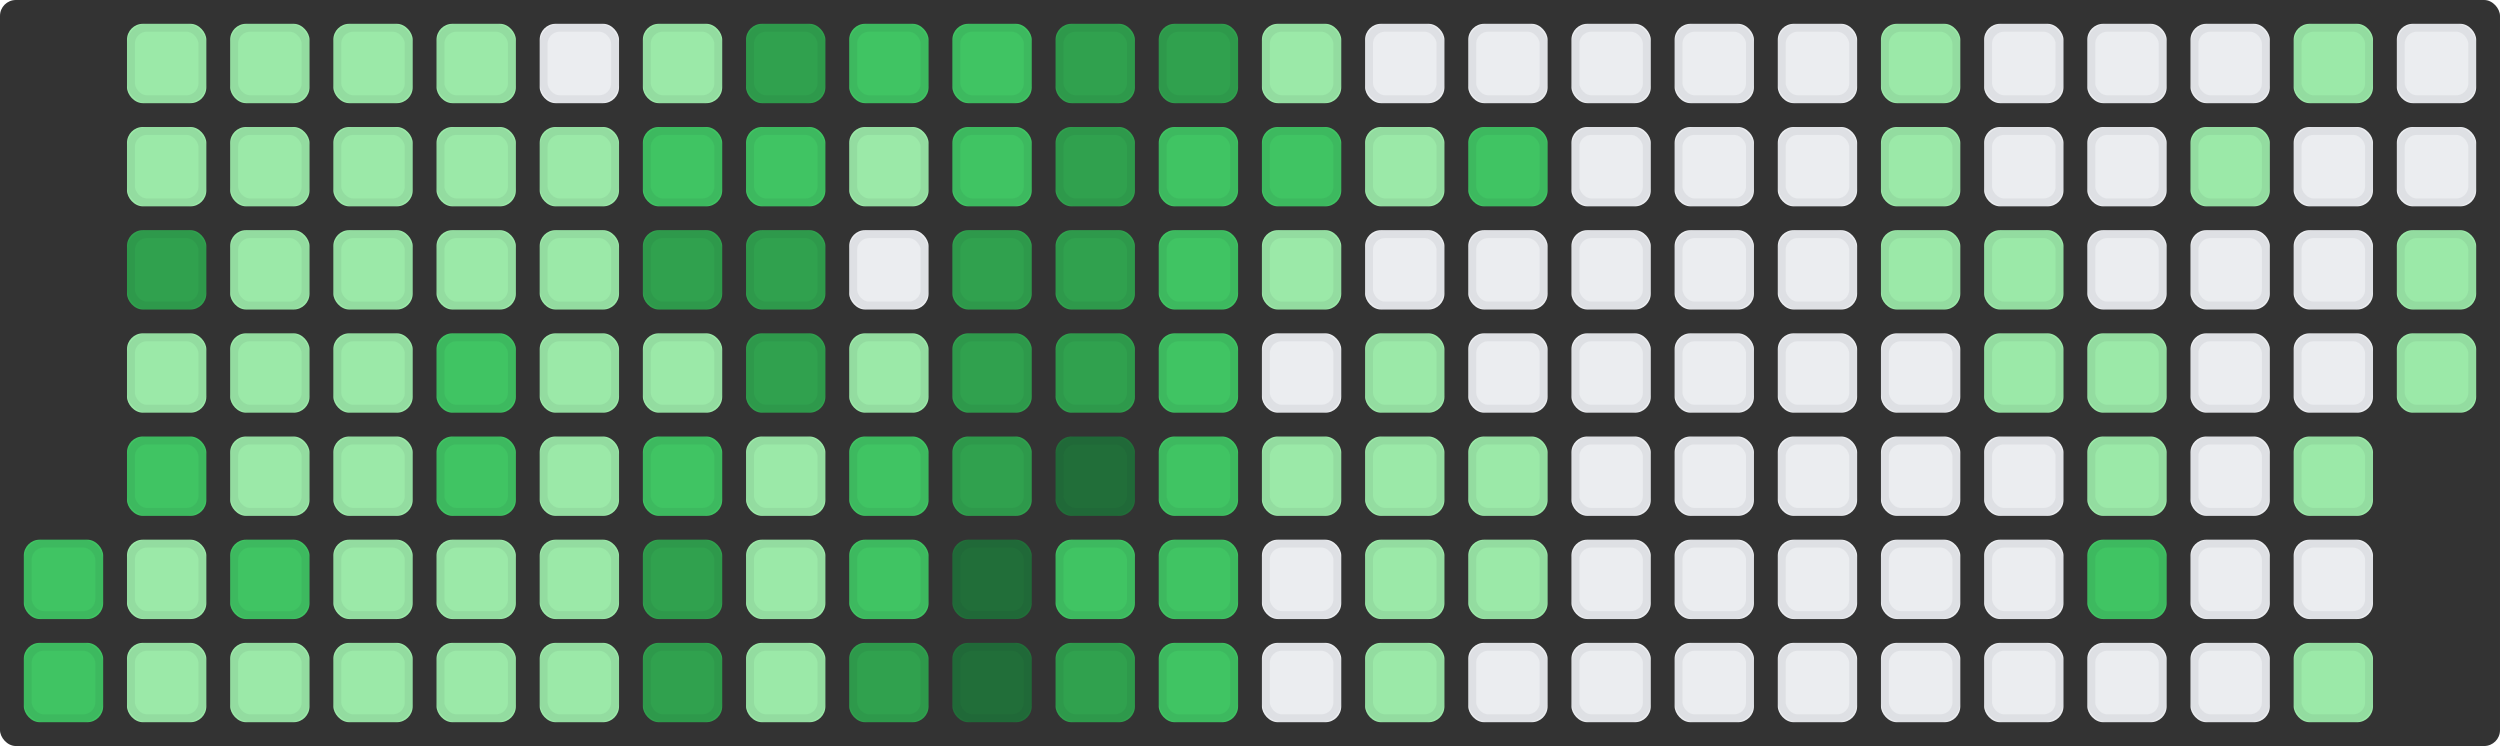 

<svg height="94" width="315" xmlns="http://www.w3.org/2000/svg" fill='#4FA1A7'>
  <rect width="100%" height="100%" fill="#333333" stroke="none"/>
  <style>
  rect {
  rx: 2;
  ry: 2;
  animation: wow .5s backwards;
  }
  .st {
  
  stroke: rgba(27, 31, 35, 0.06);
  stroke-width: 1;
  fill: none;
  }
  @keyframes wow {
  from {opacity: 0;}
  to{ opacity: 1;}}
  .count0 {fill: #ebedf0}
.count1 {fill: #9be9a8}
.count2 {fill: #9be9a8}
.count3 {fill: #40c463}
.count4 {fill: #40c463}
.count5 {fill: #30a14e}
.count6 {fill: #30a14e}
.count7 {fill: #216e39}
.count8 {fill: #216e39}
  </style>
<rect x="3" y="68" width="10" height="10" class="count3" style="animation-delay: 276.302ms" /><rect x="3.5" y="68.5" width="9" height="9" class="st" style="animation-delay: 276.302ms" />
<rect x="3" y="81" width="10" height="10" class="count3" style="animation-delay: 398.497ms" /><rect x="3.5" y="81.5" width="9" height="9" class="st" style="animation-delay: 398.497ms" />
<rect x="16" y="3" width="10" height="10" class="count1" style="animation-delay: 472.47ms" /><rect x="16.5" y="3.5" width="9" height="9" class="st" style="animation-delay: 472.47ms" />
<rect x="16" y="16" width="10" height="10" class="count2" style="animation-delay: 528.547ms" /><rect x="16.5" y="16.5" width="9" height="9" class="st" style="animation-delay: 528.547ms" />
<rect x="16" y="29" width="10" height="10" class="count5" style="animation-delay: 574.732ms" /><rect x="16.5" y="29.5" width="9" height="9" class="st" style="animation-delay: 574.732ms" />
<rect x="16" y="42" width="10" height="10" class="count1" style="animation-delay: 614.491ms" /><rect x="16.5" y="42.5" width="9" height="9" class="st" style="animation-delay: 614.491ms" />
<rect x="16" y="55" width="10" height="10" class="count3" style="animation-delay: 649.679ms" /><rect x="16.5" y="55.5" width="9" height="9" class="st" style="animation-delay: 649.679ms" />
<rect x="16" y="68" width="10" height="10" class="count2" style="animation-delay: 681.42ms" /><rect x="16.5" y="68.5" width="9" height="9" class="st" style="animation-delay: 681.42ms" />
<rect x="16" y="81" width="10" height="10" class="count2" style="animation-delay: 710.451ms" /><rect x="16.5" y="81.5" width="9" height="9" class="st" style="animation-delay: 710.451ms" />
<rect x="29" y="3" width="10" height="10" class="count2" style="animation-delay: 737.286ms" /><rect x="29.5" y="3.5" width="9" height="9" class="st" style="animation-delay: 737.286ms" />
<rect x="29" y="16" width="10" height="10" class="count1" style="animation-delay: 762.297ms" /><rect x="29.5" y="16.5" width="9" height="9" class="st" style="animation-delay: 762.297ms" />
<rect x="29" y="29" width="10" height="10" class="count2" style="animation-delay: 785.767ms" /><rect x="29.5" y="29.5" width="9" height="9" class="st" style="animation-delay: 785.767ms" />
<rect x="29" y="42" width="10" height="10" class="count2" style="animation-delay: 807.913ms" /><rect x="29.5" y="42.5" width="9" height="9" class="st" style="animation-delay: 807.913ms" />
<rect x="29" y="55" width="10" height="10" class="count1" style="animation-delay: 828.907ms" /><rect x="29.5" y="55.5" width="9" height="9" class="st" style="animation-delay: 828.907ms" />
<rect x="29" y="68" width="10" height="10" class="count3" style="animation-delay: 848.888ms" /><rect x="29.5" y="68.5" width="9" height="9" class="st" style="animation-delay: 848.888ms" />
<rect x="29" y="81" width="10" height="10" class="count2" style="animation-delay: 867.971ms" /><rect x="29.5" y="81.5" width="9" height="9" class="st" style="animation-delay: 867.971ms" />
<rect x="42" y="3" width="10" height="10" class="count1" style="animation-delay: 886.249ms" /><rect x="42.5" y="3.5" width="9" height="9" class="st" style="animation-delay: 886.249ms" />
<rect x="42" y="16" width="10" height="10" class="count1" style="animation-delay: 903.803ms" /><rect x="42.5" y="16.5" width="9" height="9" class="st" style="animation-delay: 903.803ms" />
<rect x="42" y="29" width="10" height="10" class="count2" style="animation-delay: 920.701ms" /><rect x="42.5" y="29.5" width="9" height="9" class="st" style="animation-delay: 920.701ms" />
<rect x="42" y="42" width="10" height="10" class="count1" style="animation-delay: 937ms" /><rect x="42.5" y="42.5" width="9" height="9" class="st" style="animation-delay: 937ms" />
<rect x="42" y="55" width="10" height="10" class="count1" style="animation-delay: 952.751ms" /><rect x="42.5" y="55.5" width="9" height="9" class="st" style="animation-delay: 952.751ms" />
<rect x="42" y="68" width="10" height="10" class="count1" style="animation-delay: 967.997ms" /><rect x="42.5" y="68.5" width="9" height="9" class="st" style="animation-delay: 967.997ms" />
<rect x="42" y="81" width="10" height="10" class="count1" style="animation-delay: 982.778ms" /><rect x="42.5" y="81.5" width="9" height="9" class="st" style="animation-delay: 982.778ms" />
<rect x="55" y="3" width="10" height="10" class="count1" style="animation-delay: 997.127ms" /><rect x="55.5" y="3.5" width="9" height="9" class="st" style="animation-delay: 997.127ms" />
<rect x="55" y="16" width="10" height="10" class="count1" style="animation-delay: 1011.075ms" /><rect x="55.5" y="16.5" width="9" height="9" class="st" style="animation-delay: 1011.075ms" />
<rect x="55" y="29" width="10" height="10" class="count2" style="animation-delay: 1024.648ms" /><rect x="55.5" y="29.5" width="9" height="9" class="st" style="animation-delay: 1024.648ms" />
<rect x="55" y="42" width="10" height="10" class="count3" style="animation-delay: 1037.871ms" /><rect x="55.5" y="42.5" width="9" height="9" class="st" style="animation-delay: 1037.871ms" />
<rect x="55" y="55" width="10" height="10" class="count3" style="animation-delay: 1050.765ms" /><rect x="55.5" y="55.5" width="9" height="9" class="st" style="animation-delay: 1050.765ms" />
<rect x="55" y="68" width="10" height="10" class="count1" style="animation-delay: 1063.35ms" /><rect x="55.5" y="68.5" width="9" height="9" class="st" style="animation-delay: 1063.35ms" />
<rect x="55" y="81" width="10" height="10" class="count2" style="animation-delay: 1075.644ms" /><rect x="55.5" y="81.5" width="9" height="9" class="st" style="animation-delay: 1075.644ms" />
<rect x="68" y="3" width="10" height="10" class="count0" style="animation-delay: 1087.663ms" /><rect x="68.5" y="3.5" width="9" height="9" class="st" style="animation-delay: 1087.663ms" />
<rect x="68" y="16" width="10" height="10" class="count2" style="animation-delay: 1099.423ms" /><rect x="68.5" y="16.5" width="9" height="9" class="st" style="animation-delay: 1099.423ms" />
<rect x="68" y="29" width="10" height="10" class="count2" style="animation-delay: 1110.936ms" /><rect x="68.5" y="29.5" width="9" height="9" class="st" style="animation-delay: 1110.936ms" />
<rect x="68" y="42" width="10" height="10" class="count1" style="animation-delay: 1122.215ms" /><rect x="68.5" y="42.5" width="9" height="9" class="st" style="animation-delay: 1122.215ms" />
<rect x="68" y="55" width="10" height="10" class="count2" style="animation-delay: 1133.272ms" /><rect x="68.5" y="55.5" width="9" height="9" class="st" style="animation-delay: 1133.272ms" />
<rect x="68" y="68" width="10" height="10" class="count2" style="animation-delay: 1144.118ms" /><rect x="68.5" y="68.5" width="9" height="9" class="st" style="animation-delay: 1144.118ms" />
<rect x="68" y="81" width="10" height="10" class="count1" style="animation-delay: 1154.761ms" /><rect x="68.5" y="81.5" width="9" height="9" class="st" style="animation-delay: 1154.761ms" />
<rect x="81" y="3" width="10" height="10" class="count1" style="animation-delay: 1165.212ms" /><rect x="81.5" y="3.5" width="9" height="9" class="st" style="animation-delay: 1165.212ms" />
<rect x="81" y="16" width="10" height="10" class="count3" style="animation-delay: 1175.479ms" /><rect x="81.5" y="16.5" width="9" height="9" class="st" style="animation-delay: 1175.479ms" />
<rect x="81" y="29" width="10" height="10" class="count5" style="animation-delay: 1185.569ms" /><rect x="81.5" y="29.5" width="9" height="9" class="st" style="animation-delay: 1185.569ms" />
<rect x="81" y="42" width="10" height="10" class="count2" style="animation-delay: 1195.491ms" /><rect x="81.5" y="42.5" width="9" height="9" class="st" style="animation-delay: 1195.491ms" />
<rect x="81" y="55" width="10" height="10" class="count4" style="animation-delay: 1205.25ms" /><rect x="81.5" y="55.5" width="9" height="9" class="st" style="animation-delay: 1205.25ms" />
<rect x="81" y="68" width="10" height="10" class="count5" style="animation-delay: 1214.854ms" /><rect x="81.5" y="68.5" width="9" height="9" class="st" style="animation-delay: 1214.854ms" />
<rect x="81" y="81" width="10" height="10" class="count5" style="animation-delay: 1224.309ms" /><rect x="81.5" y="81.5" width="9" height="9" class="st" style="animation-delay: 1224.309ms" />
<rect x="94" y="3" width="10" height="10" class="count5" style="animation-delay: 1233.62ms" /><rect x="94.5" y="3.5" width="9" height="9" class="st" style="animation-delay: 1233.62ms" />
<rect x="94" y="16" width="10" height="10" class="count3" style="animation-delay: 1242.792ms" /><rect x="94.5" y="16.5" width="9" height="9" class="st" style="animation-delay: 1242.792ms" />
<rect x="94" y="29" width="10" height="10" class="count5" style="animation-delay: 1251.831ms" /><rect x="94.5" y="29.5" width="9" height="9" class="st" style="animation-delay: 1251.831ms" />
<rect x="94" y="42" width="10" height="10" class="count6" style="animation-delay: 1260.741ms" /><rect x="94.5" y="42.5" width="9" height="9" class="st" style="animation-delay: 1260.741ms" />
<rect x="94" y="55" width="10" height="10" class="count2" style="animation-delay: 1269.527ms" /><rect x="94.5" y="55.5" width="9" height="9" class="st" style="animation-delay: 1269.527ms" />
<rect x="94" y="68" width="10" height="10" class="count2" style="animation-delay: 1278.193ms" /><rect x="94.5" y="68.5" width="9" height="9" class="st" style="animation-delay: 1278.193ms" />
<rect x="94" y="81" width="10" height="10" class="count1" style="animation-delay: 1286.743ms" /><rect x="94.5" y="81.5" width="9" height="9" class="st" style="animation-delay: 1286.743ms" />
<rect x="107" y="3" width="10" height="10" class="count4" style="animation-delay: 1295.181ms" /><rect x="107.5" y="3.5" width="9" height="9" class="st" style="animation-delay: 1295.181ms" />
<rect x="107" y="16" width="10" height="10" class="count1" style="animation-delay: 1303.51ms" /><rect x="107.5" y="16.5" width="9" height="9" class="st" style="animation-delay: 1303.51ms" />
<rect x="107" y="29" width="10" height="10" class="count0" style="animation-delay: 1311.734ms" /><rect x="107.5" y="29.5" width="9" height="9" class="st" style="animation-delay: 1311.734ms" />
<rect x="107" y="42" width="10" height="10" class="count1" style="animation-delay: 1319.857ms" /><rect x="107.5" y="42.5" width="9" height="9" class="st" style="animation-delay: 1319.857ms" />
<rect x="107" y="55" width="10" height="10" class="count4" style="animation-delay: 1327.88ms" /><rect x="107.5" y="55.5" width="9" height="9" class="st" style="animation-delay: 1327.88ms" />
<rect x="107" y="68" width="10" height="10" class="count4" style="animation-delay: 1335.808ms" /><rect x="107.5" y="68.5" width="9" height="9" class="st" style="animation-delay: 1335.808ms" />
<rect x="107" y="81" width="10" height="10" class="count5" style="animation-delay: 1343.643ms" /><rect x="107.5" y="81.5" width="9" height="9" class="st" style="animation-delay: 1343.643ms" />
<rect x="120" y="3" width="10" height="10" class="count3" style="animation-delay: 1351.387ms" /><rect x="120.5" y="3.5" width="9" height="9" class="st" style="animation-delay: 1351.387ms" />
<rect x="120" y="16" width="10" height="10" class="count4" style="animation-delay: 1359.044ms" /><rect x="120.5" y="16.5" width="9" height="9" class="st" style="animation-delay: 1359.044ms" />
<rect x="120" y="29" width="10" height="10" class="count6" style="animation-delay: 1366.616ms" /><rect x="120.5" y="29.5" width="9" height="9" class="st" style="animation-delay: 1366.616ms" />
<rect x="120" y="42" width="10" height="10" class="count6" style="animation-delay: 1374.104ms" /><rect x="120.5" y="42.5" width="9" height="9" class="st" style="animation-delay: 1374.104ms" />
<rect x="120" y="55" width="10" height="10" class="count6" style="animation-delay: 1381.512ms" /><rect x="120.5" y="55.5" width="9" height="9" class="st" style="animation-delay: 1381.512ms" />
<rect x="120" y="68" width="10" height="10" class="count8" style="animation-delay: 1388.841ms" /><rect x="120.5" y="68.5" width="9" height="9" class="st" style="animation-delay: 1388.841ms" />
<rect x="120" y="81" width="10" height="10" class="count7" style="animation-delay: 1396.093ms" /><rect x="120.5" y="81.5" width="9" height="9" class="st" style="animation-delay: 1396.093ms" />
<rect x="133" y="3" width="10" height="10" class="count5" style="animation-delay: 1403.271ms" /><rect x="133.5" y="3.5" width="9" height="9" class="st" style="animation-delay: 1403.271ms" />
<rect x="133" y="16" width="10" height="10" class="count5" style="animation-delay: 1410.377ms" /><rect x="133.5" y="16.5" width="9" height="9" class="st" style="animation-delay: 1410.377ms" />
<rect x="133" y="29" width="10" height="10" class="count5" style="animation-delay: 1417.411ms" /><rect x="133.5" y="29.5" width="9" height="9" class="st" style="animation-delay: 1417.411ms" />
<rect x="133" y="42" width="10" height="10" class="count5" style="animation-delay: 1424.376ms" /><rect x="133.5" y="42.5" width="9" height="9" class="st" style="animation-delay: 1424.376ms" />
<rect x="133" y="55" width="10" height="10" class="count7" style="animation-delay: 1431.274ms" /><rect x="133.5" y="55.5" width="9" height="9" class="st" style="animation-delay: 1431.274ms" />
<rect x="133" y="68" width="10" height="10" class="count3" style="animation-delay: 1438.106ms" /><rect x="133.5" y="68.5" width="9" height="9" class="st" style="animation-delay: 1438.106ms" />
<rect x="133" y="81" width="10" height="10" class="count5" style="animation-delay: 1444.874ms" /><rect x="133.5" y="81.5" width="9" height="9" class="st" style="animation-delay: 1444.874ms" />
<rect x="146" y="3" width="10" height="10" class="count6" style="animation-delay: 1451.579ms" /><rect x="146.5" y="3.5" width="9" height="9" class="st" style="animation-delay: 1451.579ms" />
<rect x="146" y="16" width="10" height="10" class="count4" style="animation-delay: 1458.222ms" /><rect x="146.5" y="16.5" width="9" height="9" class="st" style="animation-delay: 1458.222ms" />
<rect x="146" y="29" width="10" height="10" class="count3" style="animation-delay: 1464.806ms" /><rect x="146.5" y="29.5" width="9" height="9" class="st" style="animation-delay: 1464.806ms" />
<rect x="146" y="42" width="10" height="10" class="count3" style="animation-delay: 1471.331ms" /><rect x="146.5" y="42.5" width="9" height="9" class="st" style="animation-delay: 1471.331ms" />
<rect x="146" y="55" width="10" height="10" class="count3" style="animation-delay: 1477.798ms" /><rect x="146.5" y="55.5" width="9" height="9" class="st" style="animation-delay: 1477.798ms" />
<rect x="146" y="68" width="10" height="10" class="count3" style="animation-delay: 1484.209ms" /><rect x="146.5" y="68.5" width="9" height="9" class="st" style="animation-delay: 1484.209ms" />
<rect x="146" y="81" width="10" height="10" class="count3" style="animation-delay: 1490.566ms" /><rect x="146.5" y="81.5" width="9" height="9" class="st" style="animation-delay: 1490.566ms" />
<rect x="159" y="3" width="10" height="10" class="count1" style="animation-delay: 1496.868ms" /><rect x="159.5" y="3.5" width="9" height="9" class="st" style="animation-delay: 1496.868ms" />
<rect x="159" y="16" width="10" height="10" class="count3" style="animation-delay: 1503.132ms" /><rect x="159.5" y="16.5" width="9" height="9" class="st" style="animation-delay: 1503.132ms" />
<rect x="159" y="29" width="10" height="10" class="count1" style="animation-delay: 1509.434ms" /><rect x="159.5" y="29.5" width="9" height="9" class="st" style="animation-delay: 1509.434ms" />
<rect x="159" y="42" width="10" height="10" class="count0" style="animation-delay: 1515.791ms" /><rect x="159.5" y="42.5" width="9" height="9" class="st" style="animation-delay: 1515.791ms" />
<rect x="159" y="55" width="10" height="10" class="count1" style="animation-delay: 1522.202ms" /><rect x="159.5" y="55.5" width="9" height="9" class="st" style="animation-delay: 1522.202ms" />
<rect x="159" y="68" width="10" height="10" class="count0" style="animation-delay: 1528.669ms" /><rect x="159.5" y="68.5" width="9" height="9" class="st" style="animation-delay: 1528.669ms" />
<rect x="159" y="81" width="10" height="10" class="count0" style="animation-delay: 1535.194ms" /><rect x="159.5" y="81.5" width="9" height="9" class="st" style="animation-delay: 1535.194ms" />
<rect x="172" y="3" width="10" height="10" class="count0" style="animation-delay: 1541.778ms" /><rect x="172.5" y="3.5" width="9" height="9" class="st" style="animation-delay: 1541.778ms" />
<rect x="172" y="16" width="10" height="10" class="count2" style="animation-delay: 1548.421ms" /><rect x="172.5" y="16.5" width="9" height="9" class="st" style="animation-delay: 1548.421ms" />
<rect x="172" y="29" width="10" height="10" class="count0" style="animation-delay: 1555.126ms" /><rect x="172.5" y="29.5" width="9" height="9" class="st" style="animation-delay: 1555.126ms" />
<rect x="172" y="42" width="10" height="10" class="count1" style="animation-delay: 1561.894ms" /><rect x="172.5" y="42.5" width="9" height="9" class="st" style="animation-delay: 1561.894ms" />
<rect x="172" y="55" width="10" height="10" class="count1" style="animation-delay: 1568.726ms" /><rect x="172.5" y="55.5" width="9" height="9" class="st" style="animation-delay: 1568.726ms" />
<rect x="172" y="68" width="10" height="10" class="count1" style="animation-delay: 1575.624ms" /><rect x="172.5" y="68.5" width="9" height="9" class="st" style="animation-delay: 1575.624ms" />
<rect x="172" y="81" width="10" height="10" class="count1" style="animation-delay: 1582.589ms" /><rect x="172.5" y="81.5" width="9" height="9" class="st" style="animation-delay: 1582.589ms" />
<rect x="185" y="3" width="10" height="10" class="count0" style="animation-delay: 1589.623ms" /><rect x="185.5" y="3.5" width="9" height="9" class="st" style="animation-delay: 1589.623ms" />
<rect x="185" y="16" width="10" height="10" class="count3" style="animation-delay: 1596.729ms" /><rect x="185.5" y="16.5" width="9" height="9" class="st" style="animation-delay: 1596.729ms" />
<rect x="185" y="29" width="10" height="10" class="count0" style="animation-delay: 1603.907ms" /><rect x="185.5" y="29.5" width="9" height="9" class="st" style="animation-delay: 1603.907ms" />
<rect x="185" y="42" width="10" height="10" class="count0" style="animation-delay: 1611.159ms" /><rect x="185.5" y="42.5" width="9" height="9" class="st" style="animation-delay: 1611.159ms" />
<rect x="185" y="55" width="10" height="10" class="count2" style="animation-delay: 1618.488ms" /><rect x="185.5" y="55.5" width="9" height="9" class="st" style="animation-delay: 1618.488ms" />
<rect x="185" y="68" width="10" height="10" class="count1" style="animation-delay: 1625.896ms" /><rect x="185.5" y="68.5" width="9" height="9" class="st" style="animation-delay: 1625.896ms" />
<rect x="185" y="81" width="10" height="10" class="count0" style="animation-delay: 1633.384ms" /><rect x="185.5" y="81.5" width="9" height="9" class="st" style="animation-delay: 1633.384ms" />
<rect x="198" y="3" width="10" height="10" class="count0" style="animation-delay: 1640.956ms" /><rect x="198.5" y="3.5" width="9" height="9" class="st" style="animation-delay: 1640.956ms" />
<rect x="198" y="16" width="10" height="10" class="count0" style="animation-delay: 1648.613ms" /><rect x="198.5" y="16.5" width="9" height="9" class="st" style="animation-delay: 1648.613ms" />
<rect x="198" y="29" width="10" height="10" class="count0" style="animation-delay: 1656.357ms" /><rect x="198.5" y="29.5" width="9" height="9" class="st" style="animation-delay: 1656.357ms" />
<rect x="198" y="42" width="10" height="10" class="count0" style="animation-delay: 1664.192ms" /><rect x="198.5" y="42.5" width="9" height="9" class="st" style="animation-delay: 1664.192ms" />
<rect x="198" y="55" width="10" height="10" class="count0" style="animation-delay: 1672.12ms" /><rect x="198.5" y="55.5" width="9" height="9" class="st" style="animation-delay: 1672.12ms" />
<rect x="198" y="68" width="10" height="10" class="count0" style="animation-delay: 1680.143ms" /><rect x="198.5" y="68.5" width="9" height="9" class="st" style="animation-delay: 1680.143ms" />
<rect x="198" y="81" width="10" height="10" class="count0" style="animation-delay: 1688.266ms" /><rect x="198.5" y="81.5" width="9" height="9" class="st" style="animation-delay: 1688.266ms" />
<rect x="211" y="3" width="10" height="10" class="count0" style="animation-delay: 1696.49ms" /><rect x="211.5" y="3.5" width="9" height="9" class="st" style="animation-delay: 1696.49ms" />
<rect x="211" y="16" width="10" height="10" class="count0" style="animation-delay: 1704.819ms" /><rect x="211.5" y="16.5" width="9" height="9" class="st" style="animation-delay: 1704.819ms" />
<rect x="211" y="29" width="10" height="10" class="count0" style="animation-delay: 1713.257ms" /><rect x="211.5" y="29.5" width="9" height="9" class="st" style="animation-delay: 1713.257ms" />
<rect x="211" y="42" width="10" height="10" class="count0" style="animation-delay: 1721.807ms" /><rect x="211.5" y="42.5" width="9" height="9" class="st" style="animation-delay: 1721.807ms" />
<rect x="211" y="55" width="10" height="10" class="count0" style="animation-delay: 1730.473ms" /><rect x="211.5" y="55.5" width="9" height="9" class="st" style="animation-delay: 1730.473ms" />
<rect x="211" y="68" width="10" height="10" class="count0" style="animation-delay: 1739.259ms" /><rect x="211.5" y="68.5" width="9" height="9" class="st" style="animation-delay: 1739.259ms" />
<rect x="211" y="81" width="10" height="10" class="count0" style="animation-delay: 1748.169ms" /><rect x="211.5" y="81.5" width="9" height="9" class="st" style="animation-delay: 1748.169ms" />
<rect x="224" y="3" width="10" height="10" class="count0" style="animation-delay: 1757.208ms" /><rect x="224.5" y="3.5" width="9" height="9" class="st" style="animation-delay: 1757.208ms" />
<rect x="224" y="16" width="10" height="10" class="count0" style="animation-delay: 1766.38ms" /><rect x="224.5" y="16.5" width="9" height="9" class="st" style="animation-delay: 1766.38ms" />
<rect x="224" y="29" width="10" height="10" class="count0" style="animation-delay: 1775.691ms" /><rect x="224.5" y="29.5" width="9" height="9" class="st" style="animation-delay: 1775.691ms" />
<rect x="224" y="42" width="10" height="10" class="count0" style="animation-delay: 1785.146ms" /><rect x="224.5" y="42.5" width="9" height="9" class="st" style="animation-delay: 1785.146ms" />
<rect x="224" y="55" width="10" height="10" class="count0" style="animation-delay: 1794.75ms" /><rect x="224.5" y="55.5" width="9" height="9" class="st" style="animation-delay: 1794.75ms" />
<rect x="224" y="68" width="10" height="10" class="count0" style="animation-delay: 1804.509ms" /><rect x="224.5" y="68.5" width="9" height="9" class="st" style="animation-delay: 1804.509ms" />
<rect x="224" y="81" width="10" height="10" class="count0" style="animation-delay: 1814.431ms" /><rect x="224.5" y="81.5" width="9" height="9" class="st" style="animation-delay: 1814.431ms" />
<rect x="237" y="3" width="10" height="10" class="count1" style="animation-delay: 1824.521ms" /><rect x="237.5" y="3.5" width="9" height="9" class="st" style="animation-delay: 1824.521ms" />
<rect x="237" y="16" width="10" height="10" class="count1" style="animation-delay: 1834.788ms" /><rect x="237.5" y="16.5" width="9" height="9" class="st" style="animation-delay: 1834.788ms" />
<rect x="237" y="29" width="10" height="10" class="count1" style="animation-delay: 1845.239ms" /><rect x="237.5" y="29.5" width="9" height="9" class="st" style="animation-delay: 1845.239ms" />
<rect x="237" y="42" width="10" height="10" class="count0" style="animation-delay: 1855.882ms" /><rect x="237.5" y="42.5" width="9" height="9" class="st" style="animation-delay: 1855.882ms" />
<rect x="237" y="55" width="10" height="10" class="count0" style="animation-delay: 1866.728ms" /><rect x="237.5" y="55.5" width="9" height="9" class="st" style="animation-delay: 1866.728ms" />
<rect x="237" y="68" width="10" height="10" class="count0" style="animation-delay: 1877.785ms" /><rect x="237.5" y="68.5" width="9" height="9" class="st" style="animation-delay: 1877.785ms" />
<rect x="237" y="81" width="10" height="10" class="count0" style="animation-delay: 1889.064ms" /><rect x="237.5" y="81.5" width="9" height="9" class="st" style="animation-delay: 1889.064ms" />
<rect x="250" y="3" width="10" height="10" class="count0" style="animation-delay: 1900.577ms" /><rect x="250.5" y="3.5" width="9" height="9" class="st" style="animation-delay: 1900.577ms" />
<rect x="250" y="16" width="10" height="10" class="count0" style="animation-delay: 1912.337ms" /><rect x="250.5" y="16.5" width="9" height="9" class="st" style="animation-delay: 1912.337ms" />
<rect x="250" y="29" width="10" height="10" class="count1" style="animation-delay: 1924.356ms" /><rect x="250.5" y="29.5" width="9" height="9" class="st" style="animation-delay: 1924.356ms" />
<rect x="250" y="42" width="10" height="10" class="count1" style="animation-delay: 1936.65ms" /><rect x="250.5" y="42.5" width="9" height="9" class="st" style="animation-delay: 1936.65ms" />
<rect x="250" y="55" width="10" height="10" class="count0" style="animation-delay: 1949.235ms" /><rect x="250.5" y="55.5" width="9" height="9" class="st" style="animation-delay: 1949.235ms" />
<rect x="250" y="68" width="10" height="10" class="count0" style="animation-delay: 1962.129ms" /><rect x="250.5" y="68.5" width="9" height="9" class="st" style="animation-delay: 1962.129ms" />
<rect x="250" y="81" width="10" height="10" class="count0" style="animation-delay: 1975.352ms" /><rect x="250.5" y="81.5" width="9" height="9" class="st" style="animation-delay: 1975.352ms" />
<rect x="263" y="3" width="10" height="10" class="count0" style="animation-delay: 1988.925ms" /><rect x="263.5" y="3.5" width="9" height="9" class="st" style="animation-delay: 1988.925ms" />
<rect x="263" y="16" width="10" height="10" class="count0" style="animation-delay: 2002.873ms" /><rect x="263.5" y="16.5" width="9" height="9" class="st" style="animation-delay: 2002.873ms" />
<rect x="263" y="29" width="10" height="10" class="count0" style="animation-delay: 2017.222ms" /><rect x="263.5" y="29.5" width="9" height="9" class="st" style="animation-delay: 2017.222ms" />
<rect x="263" y="42" width="10" height="10" class="count2" style="animation-delay: 2032.003ms" /><rect x="263.5" y="42.5" width="9" height="9" class="st" style="animation-delay: 2032.003ms" />
<rect x="263" y="55" width="10" height="10" class="count1" style="animation-delay: 2047.249ms" /><rect x="263.5" y="55.5" width="9" height="9" class="st" style="animation-delay: 2047.249ms" />
<rect x="263" y="68" width="10" height="10" class="count3" style="animation-delay: 2063ms" /><rect x="263.5" y="68.5" width="9" height="9" class="st" style="animation-delay: 2063ms" />
<rect x="263" y="81" width="10" height="10" class="count0" style="animation-delay: 2079.299ms" /><rect x="263.5" y="81.5" width="9" height="9" class="st" style="animation-delay: 2079.299ms" />
<rect x="276" y="3" width="10" height="10" class="count0" style="animation-delay: 2096.197ms" /><rect x="276.5" y="3.5" width="9" height="9" class="st" style="animation-delay: 2096.197ms" />
<rect x="276" y="16" width="10" height="10" class="count1" style="animation-delay: 2113.751ms" /><rect x="276.5" y="16.5" width="9" height="9" class="st" style="animation-delay: 2113.751ms" />
<rect x="276" y="29" width="10" height="10" class="count0" style="animation-delay: 2132.029ms" /><rect x="276.5" y="29.5" width="9" height="9" class="st" style="animation-delay: 2132.029ms" />
<rect x="276" y="42" width="10" height="10" class="count0" style="animation-delay: 2151.112ms" /><rect x="276.5" y="42.5" width="9" height="9" class="st" style="animation-delay: 2151.112ms" />
<rect x="276" y="55" width="10" height="10" class="count0" style="animation-delay: 2171.093ms" /><rect x="276.5" y="55.5" width="9" height="9" class="st" style="animation-delay: 2171.093ms" />
<rect x="276" y="68" width="10" height="10" class="count0" style="animation-delay: 2192.087ms" /><rect x="276.5" y="68.5" width="9" height="9" class="st" style="animation-delay: 2192.087ms" />
<rect x="276" y="81" width="10" height="10" class="count0" style="animation-delay: 2214.233ms" /><rect x="276.5" y="81.5" width="9" height="9" class="st" style="animation-delay: 2214.233ms" />
<rect x="289" y="3" width="10" height="10" class="count1" style="animation-delay: 2237.703ms" /><rect x="289.5" y="3.5" width="9" height="9" class="st" style="animation-delay: 2237.703ms" />
<rect x="289" y="16" width="10" height="10" class="count0" style="animation-delay: 2262.714ms" /><rect x="289.5" y="16.5" width="9" height="9" class="st" style="animation-delay: 2262.714ms" />
<rect x="289" y="29" width="10" height="10" class="count0" style="animation-delay: 2289.549ms" /><rect x="289.5" y="29.5" width="9" height="9" class="st" style="animation-delay: 2289.549ms" />
<rect x="289" y="42" width="10" height="10" class="count0" style="animation-delay: 2318.58ms" /><rect x="289.5" y="42.5" width="9" height="9" class="st" style="animation-delay: 2318.58ms" />
<rect x="289" y="55" width="10" height="10" class="count1" style="animation-delay: 2350.321ms" /><rect x="289.5" y="55.5" width="9" height="9" class="st" style="animation-delay: 2350.321ms" />
<rect x="289" y="68" width="10" height="10" class="count0" style="animation-delay: 2385.509ms" /><rect x="289.5" y="68.5" width="9" height="9" class="st" style="animation-delay: 2385.509ms" />
<rect x="289" y="81" width="10" height="10" class="count1" style="animation-delay: 2425.268ms" /><rect x="289.5" y="81.5" width="9" height="9" class="st" style="animation-delay: 2425.268ms" />
<rect x="302" y="3" width="10" height="10" class="count0" style="animation-delay: 2471.453ms" /><rect x="302.5" y="3.5" width="9" height="9" class="st" style="animation-delay: 2471.453ms" />
<rect x="302" y="16" width="10" height="10" class="count0" style="animation-delay: 2527.53ms" /><rect x="302.5" y="16.5" width="9" height="9" class="st" style="animation-delay: 2527.53ms" />
<rect x="302" y="29" width="10" height="10" class="count2" style="animation-delay: 2601.503ms" /><rect x="302.5" y="29.5" width="9" height="9" class="st" style="animation-delay: 2601.503ms" />
<rect x="302" y="42" width="10" height="10" class="count1" style="animation-delay: 2723.698ms" /><rect x="302.5" y="42.5" width="9" height="9" class="st" style="animation-delay: 2723.698ms" />
</svg>

  